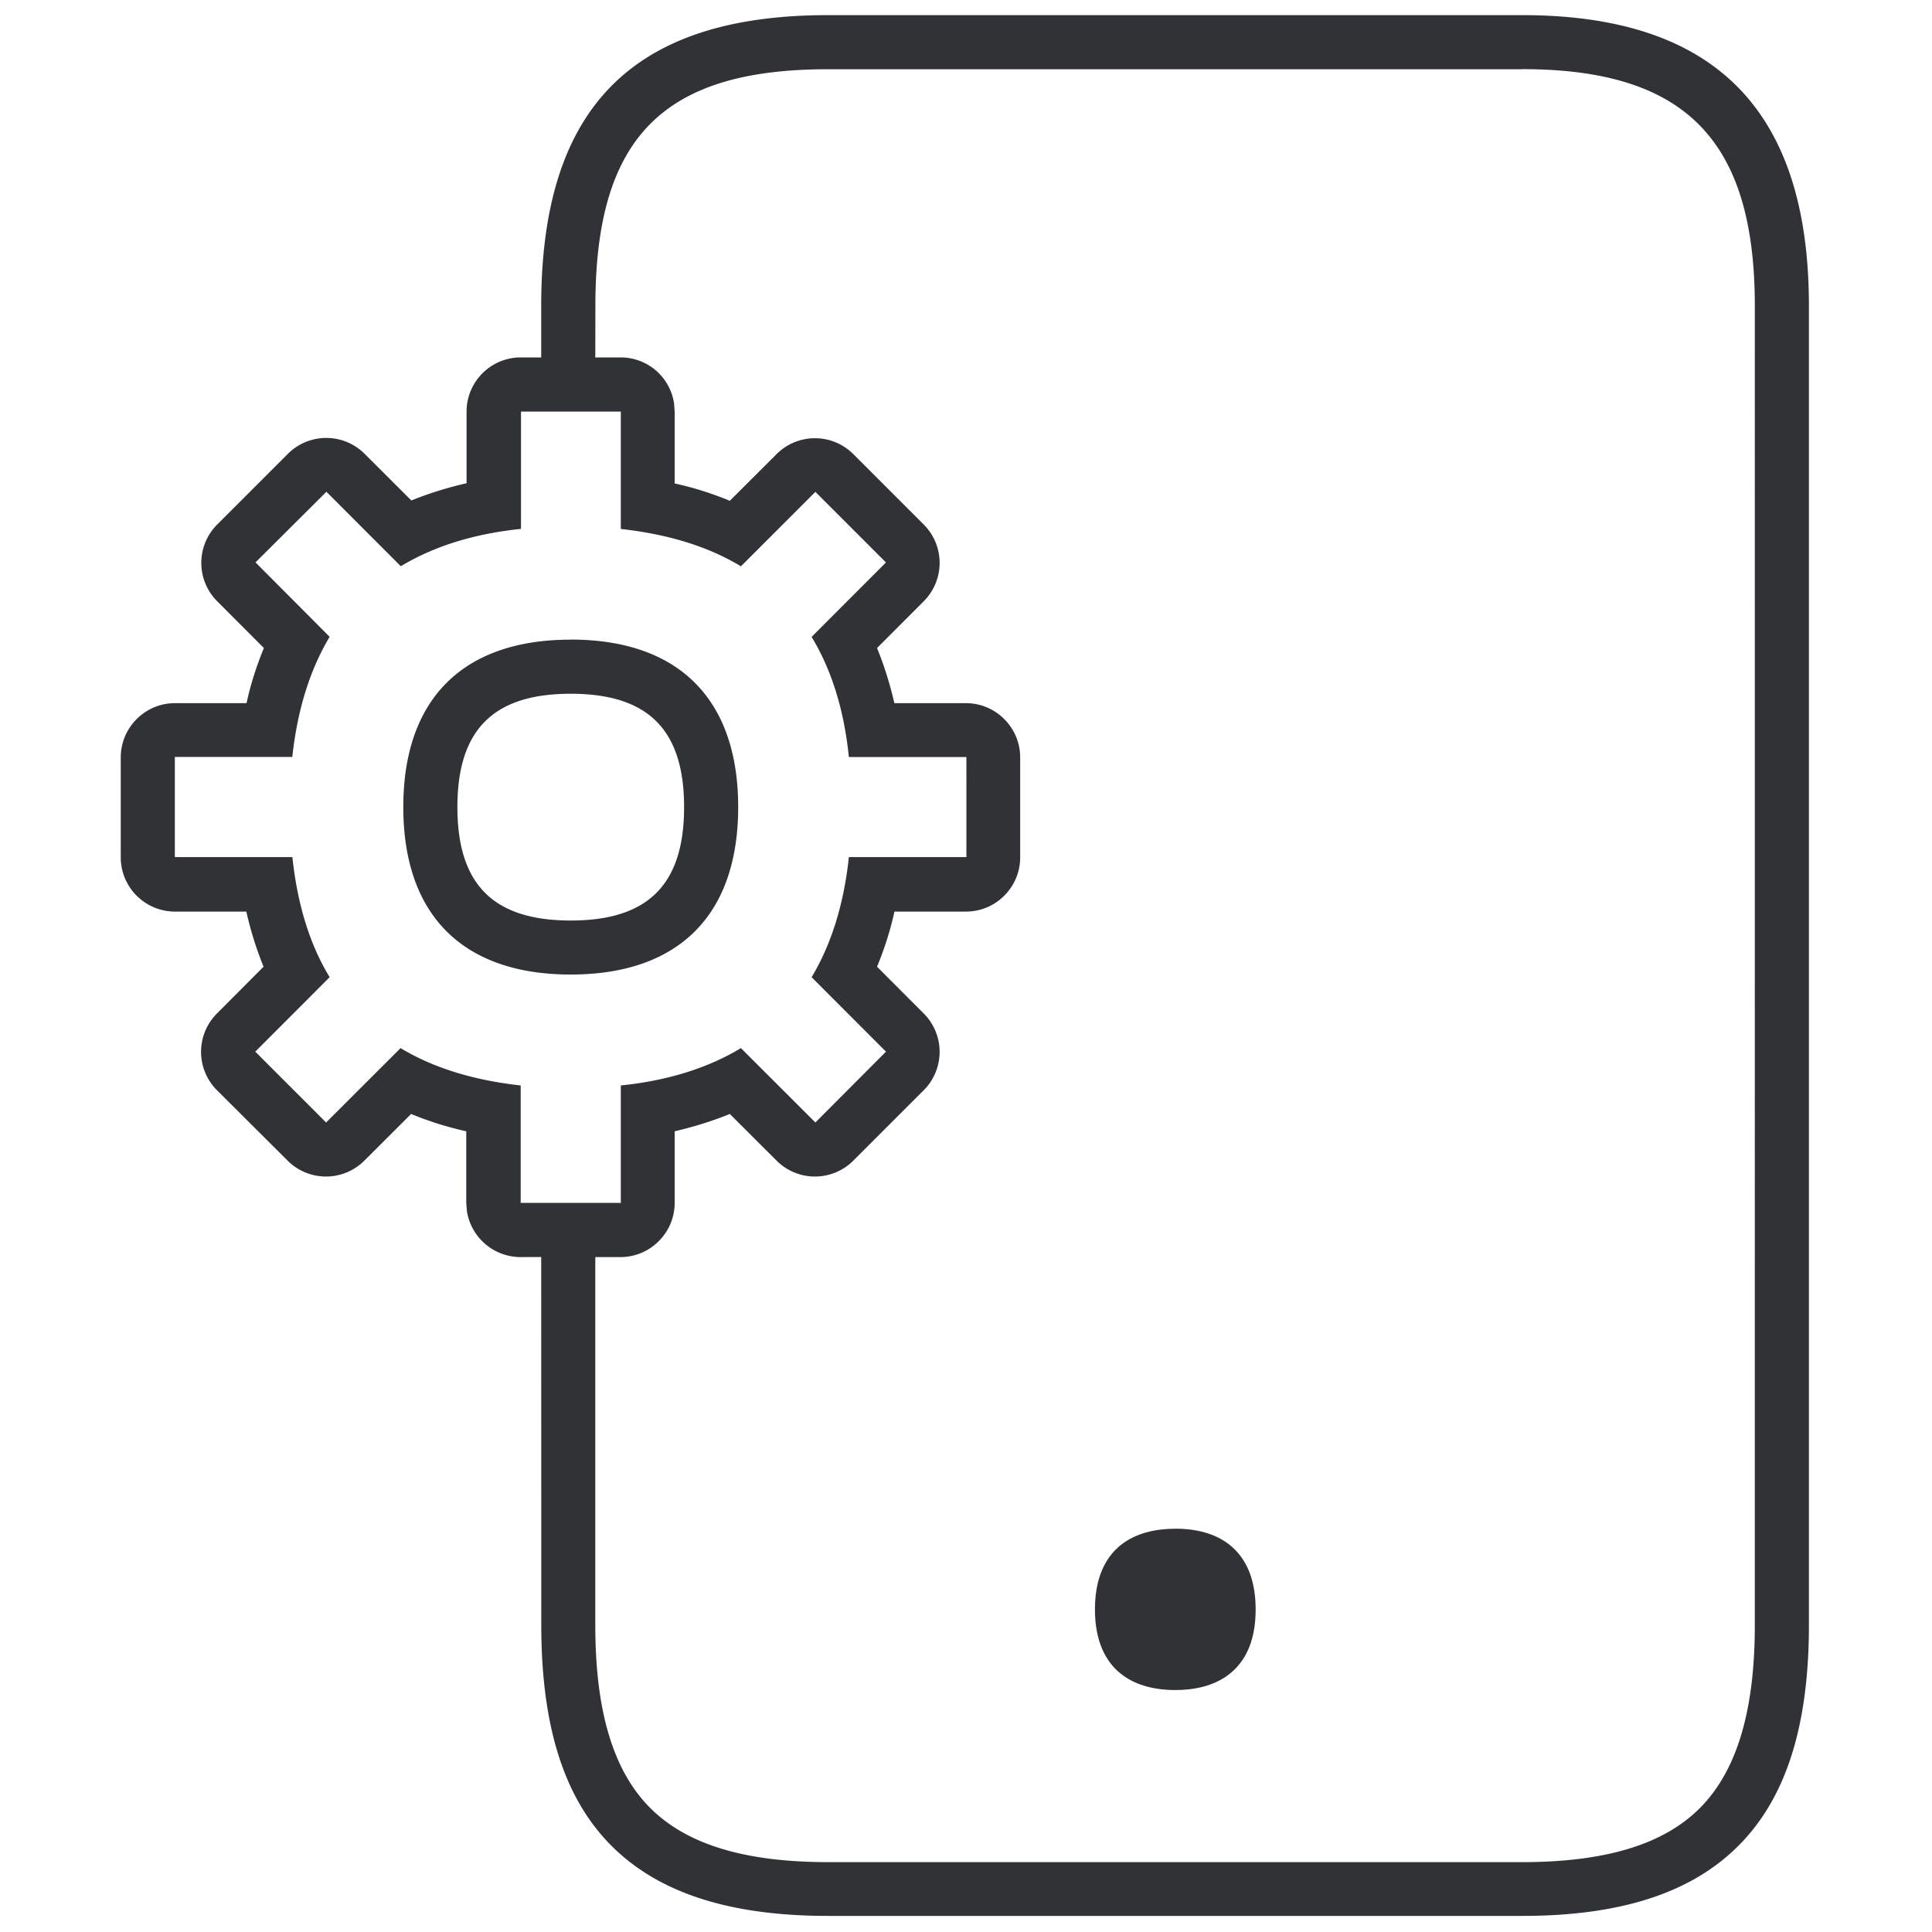 <svg width="24" height="24" viewBox="0 0 24 24" xmlns="http://www.w3.org/2000/svg"><path d="M18.908.188c2.397 0 3.563 1.183 3.563 3.613v16.386c0 1.248-.282 2.142-.867 2.733-.585.592-1.465.88-2.696.88h-8.621c-1.23 0-2.115-.288-2.7-.88-.584-.591-.863-1.485-.863-2.733l-.001-4.572-.258.001a.675.675 0 01-.665-.573l-.008-.1v-.89a4.058 4.058 0 01-.685-.215l-.582.581a.674.674 0 01-.951 0l-.88-.877a.674.674 0 010-.951l.58-.582a4.388 4.388 0 01-.214-.685h-.888a.674.674 0 01-.672-.673V9.408c0-.37.303-.673.672-.673h.891c.05-.235.124-.463.215-.685l-.581-.582a.674.674 0 010-.951l.88-.88a.674.674 0 01.952 0l.581.58c.222-.09.45-.16.686-.214v-.891c0-.37.302-.672.672-.672h.255V3.8c0-2.463 1.133-3.612 3.564-3.612h8.621zm0 .672h-8.621c-2.054 0-2.891.85-2.891 2.94l-.001.64h.317a.67.67 0 01.662.575l.007.1v.891c.235.05.464.124.685.215l.582-.581a.674.674 0 01.951 0l.877.877a.674.674 0 010 .951l-.581.582c.09.222.161.45.215.685H12c.37 0 .673.303.673.673v1.243c0 .37-.302.673-.672.673h-.89c-.051.235-.125.463-.216.685l.581.582a.674.674 0 010 .951l-.877.877a.674.674 0 01-.951 0l-.582-.581c-.221.09-.45.161-.685.215v.89c0 .37-.303.673-.673.673h-.313v4.572c0 1.062.22 1.801.673 2.262.454.46 1.177.682 2.219.682h8.621c1.042 0 1.768-.222 2.219-.682.45-.46.672-1.2.672-2.262V3.8c0-2.06-.864-2.941-2.89-2.941zM14.6 18.99c.605 0 .998.32.998 1.003 0 .329-.09.571-.252.736-.174.178-.43.265-.746.265s-.571-.087-.746-.265c-.161-.165-.252-.41-.252-.736 0-.683.393-1.002.998-1.002zM7.712 5.113h-1.24V6.57c-.582.06-1.08.215-1.493.464l-.924-.925-.881.877.921.925c-.242.403-.4.9-.464 1.492H2.172v1.244h1.46c.063.592.218 1.09.463 1.492l-.924.925.88.88.925-.924c.413.249.914.4 1.492.464v1.459h1.244v-1.459c.581-.06 1.079-.215 1.492-.464l.925.924.877-.88-.924-.925c.242-.403.4-.9.463-1.492h1.46V9.404h-1.46c-.06-.591-.218-1.089-.463-1.492l.924-.925-.877-.877-.925.925c-.413-.25-.914-.4-1.492-.464V5.11zM7.09 7.945c1.341 0 2.08.74 2.08 2.081s-.739 2.08-2.08 2.08c-1.341 0-2.08-.739-2.08-2.08 0-1.341.739-2.08 2.08-2.08zm0 .673c-.961 0-1.408.447-1.408 1.408 0 .962.447 1.409 1.408 1.409.961 0 1.408-.447 1.408-1.409 0-.961-.447-1.408-1.408-1.408z" fill="#313235" fill-rule="nonzero"/></svg>